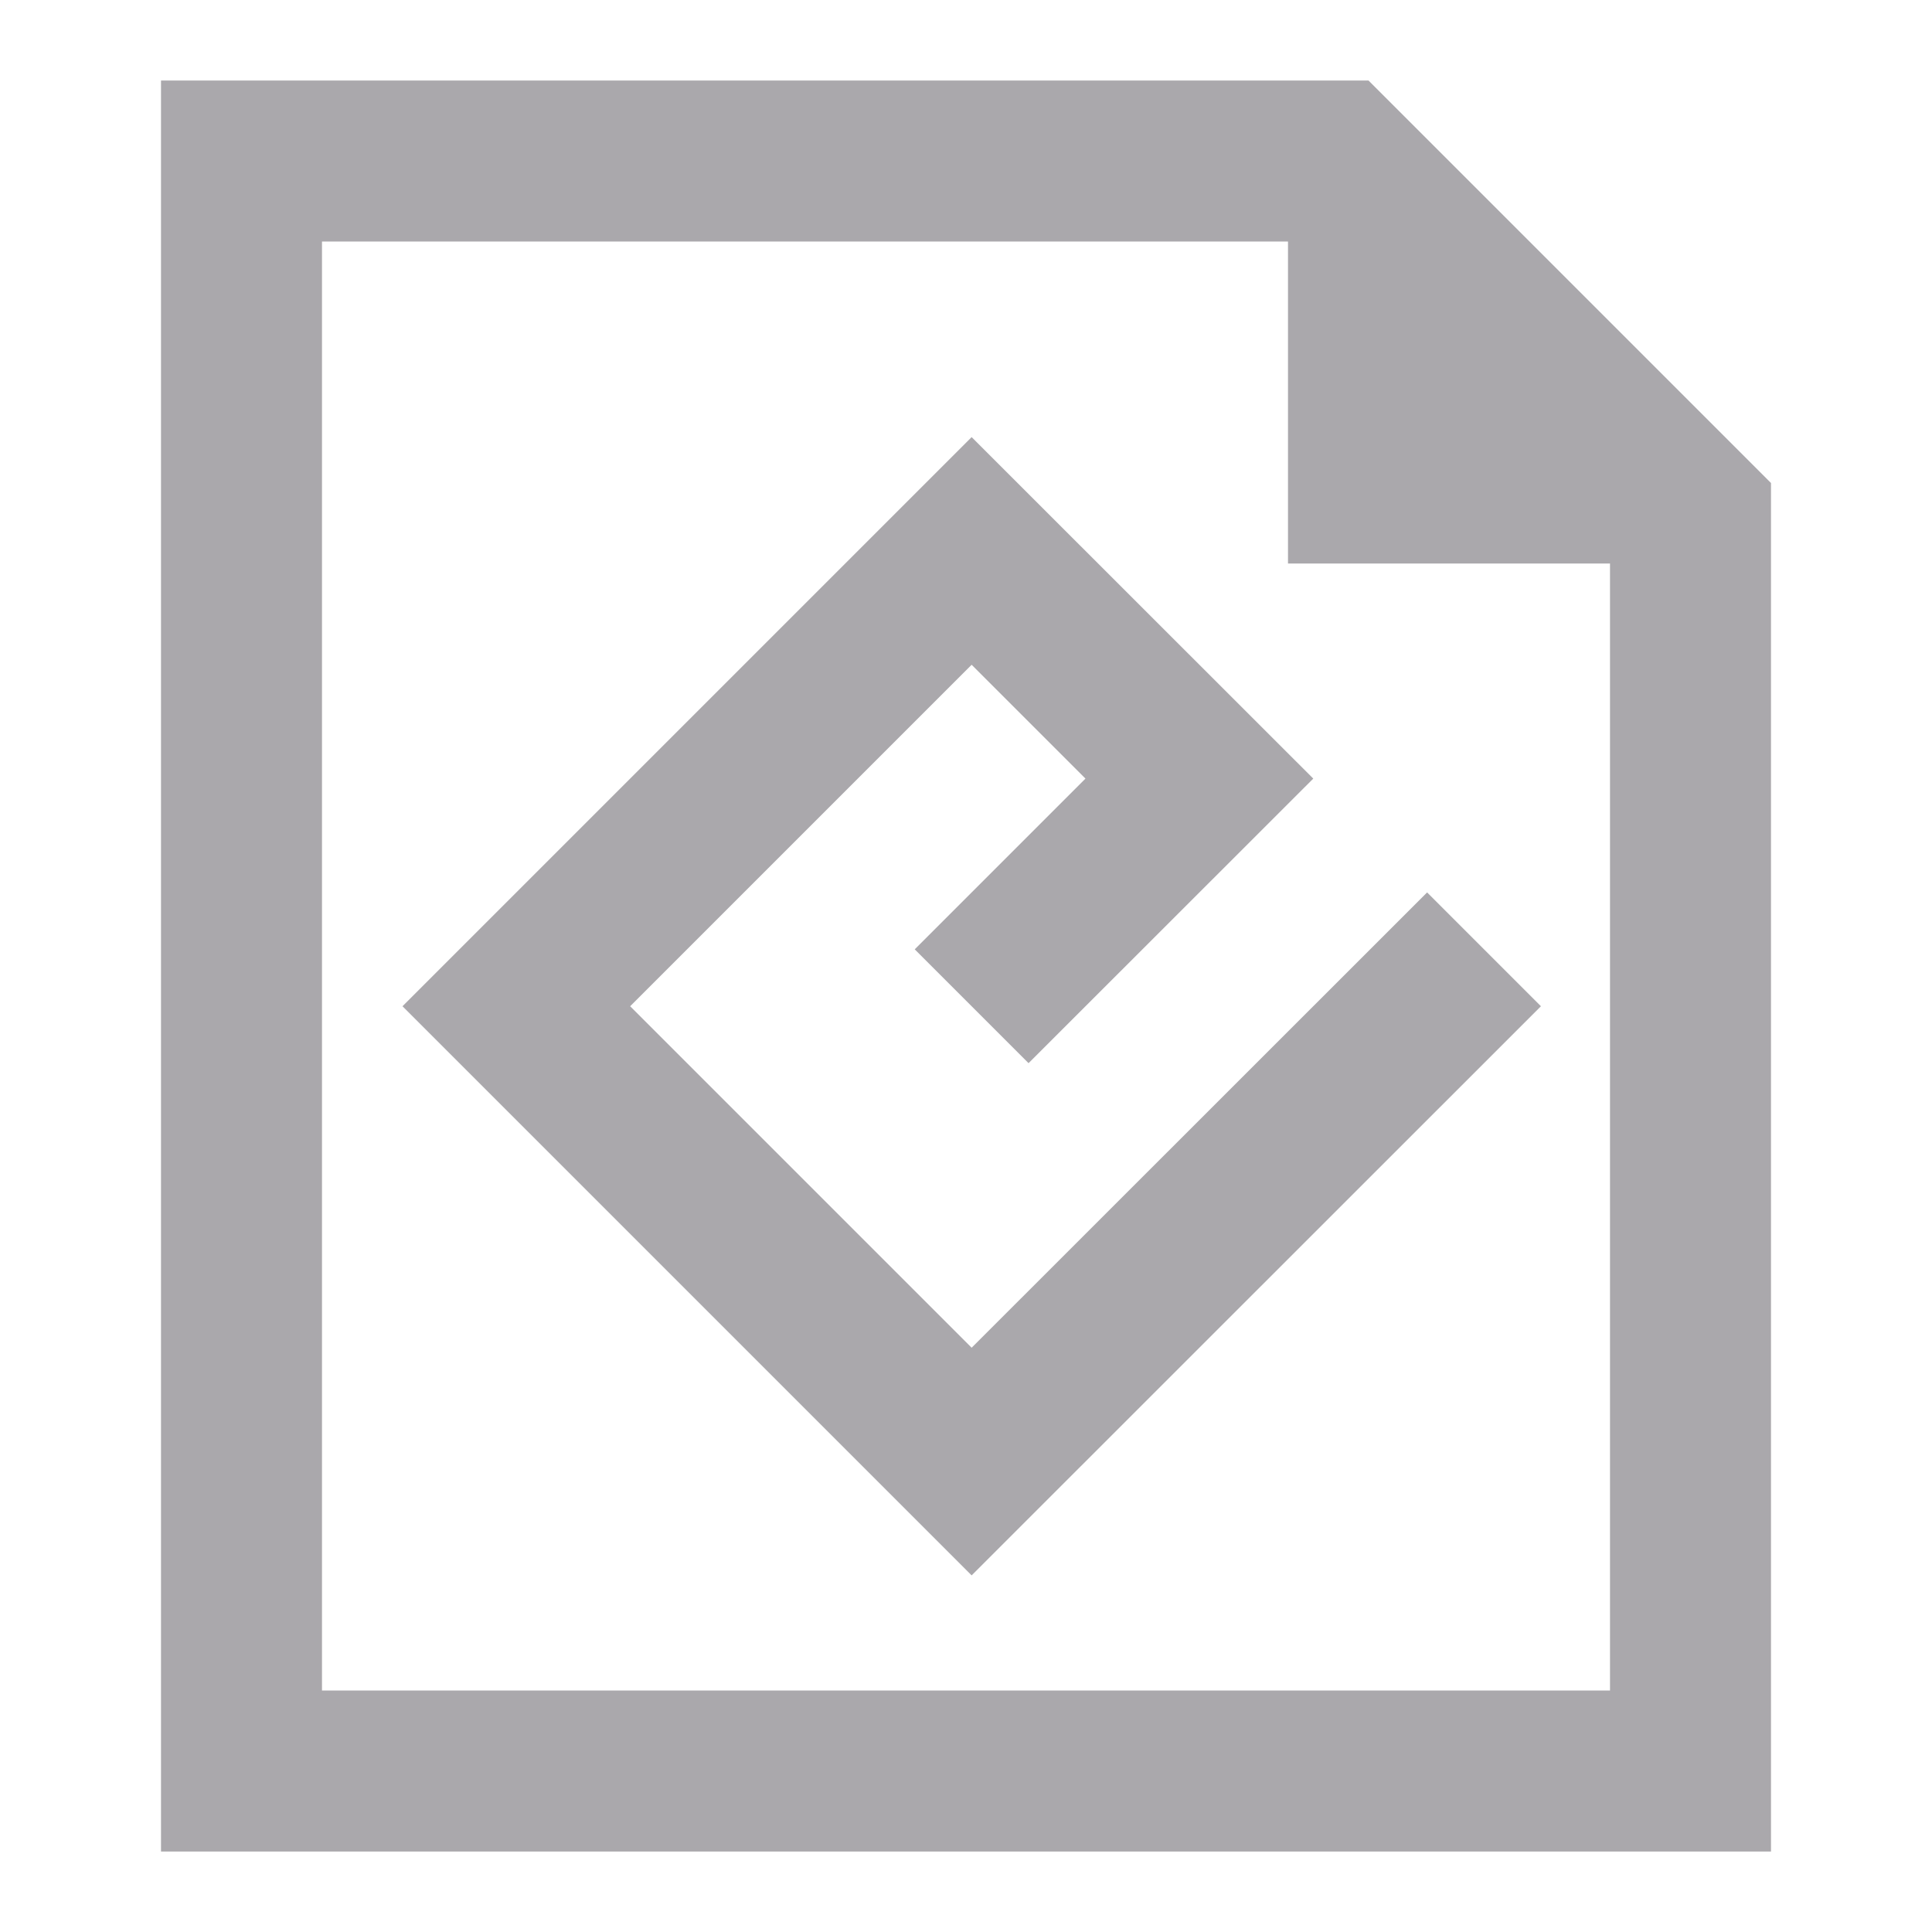 <svg viewBox="0 0 24 24" xmlns="http://www.w3.org/2000/svg"><path d="m2 1v22h20v-17l-5-5zm2 2h12v4h4v14h-16zm8.07 2.43-7.07 7.07 7.07 7.07 7.072-7.07-1.414-1.414-5.658 5.656-4.242-4.242 4.242-4.242 1.414 1.414-2.121 2.121 1.414 1.414 3.537-3.535z" fill="#aaa8ac"/></svg>